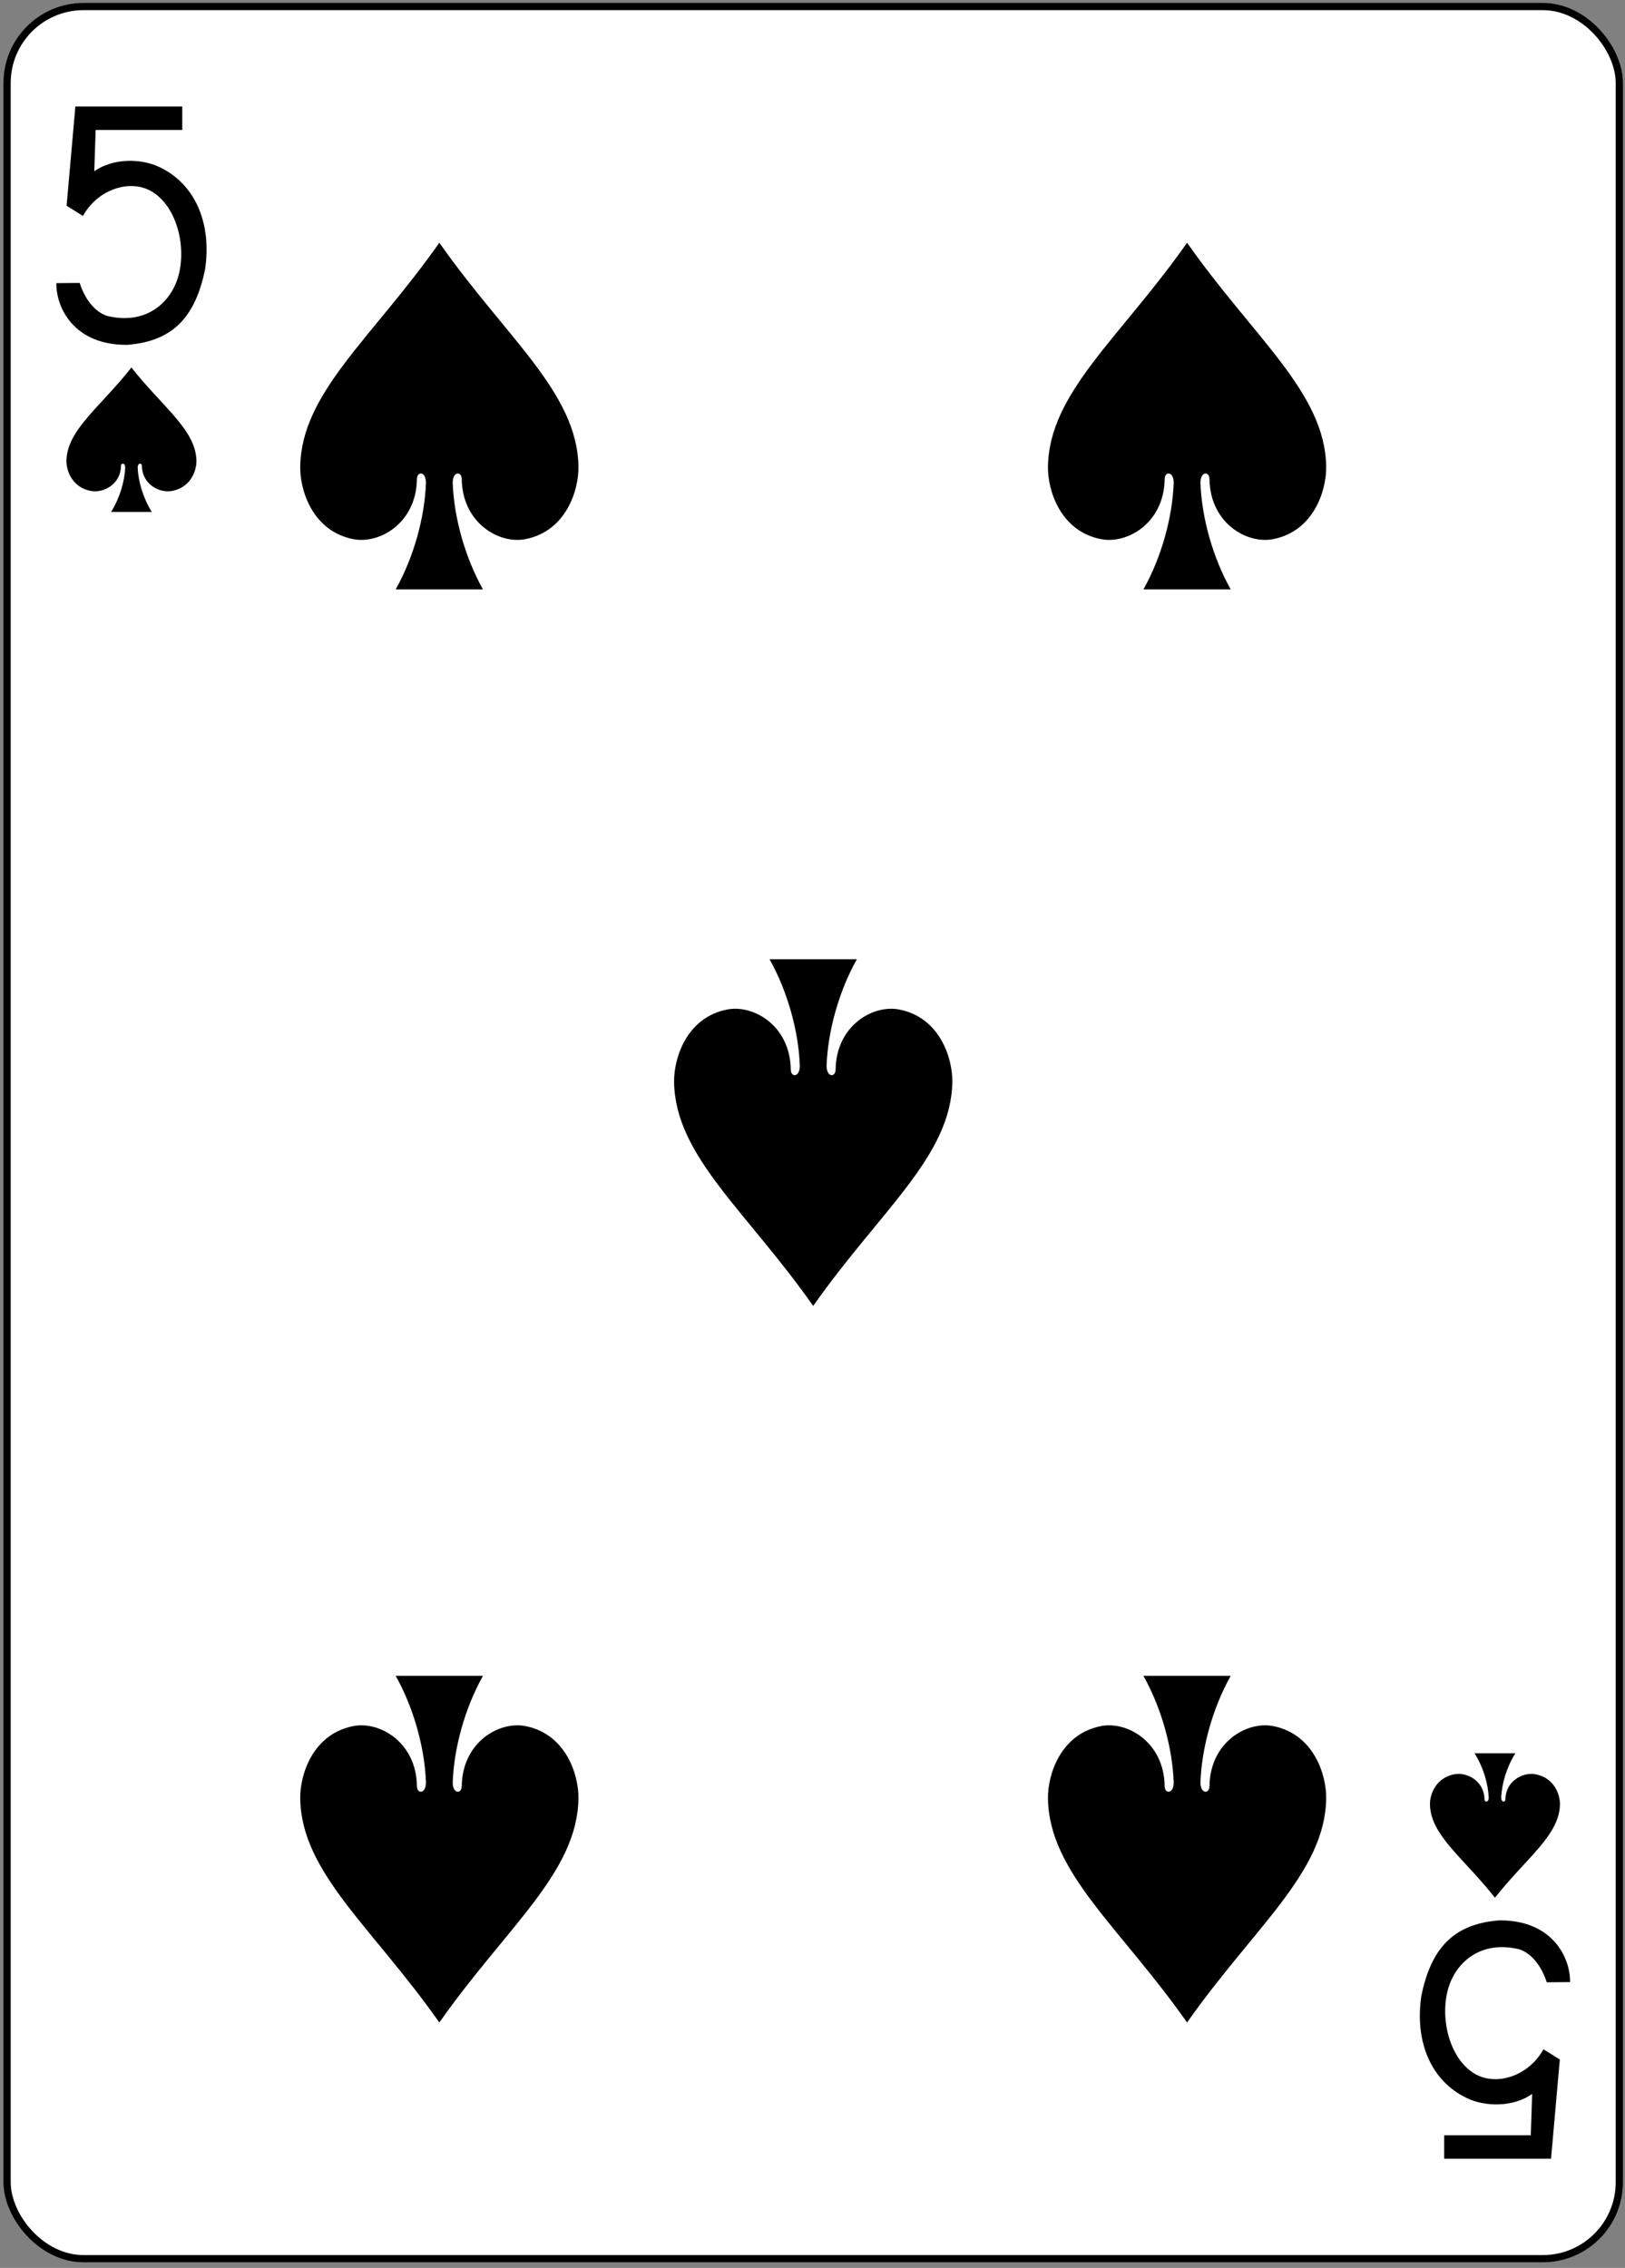 <?xml version="1.0" encoding="UTF-8"?>
<svg width="225px" height="314px" viewBox="0 0 225 314" version="1.1" xmlns="http://www.w3.org/2000/svg" xmlns:xlink="http://www.w3.org/1999/xlink">
    <rect x="0" y="0" width="225" height="314" fill="#808080" stroke="none"/>
    <!-- Generator: Sketch 50.2 (55047) - http://www.bohemiancoding.com/sketch -->
    <title>g100915</title>
    <desc>Created with Sketch.</desc>
    <defs></defs>
    <g id="Page-1" stroke="none" stroke-width="1" fill="none" fill-rule="evenodd">
        <g id="Platinum_52_Faces_v.2.0" transform="translate(-1057, -705)" fill-rule="nonzero">
            <g id="g100915" transform="translate(1057.547, 705.174)">
                <rect id="rect5340" stroke="#000000" stroke-width="0.997" fill="#FFFFFF" transform="translate(112.05, 156.639) rotate(180) translate(-112.05, -156.639) " x="0.436" y="0.734" width="223.228" height="311.811" rx="10.582"></rect>
                <path d="M163.816,279.85 C173.042,266.693 182.914,259.121 183.078,248.857 C183.133,245.533 181.336,239.883 175.707,238.802 C172.055,238.104 167.027,241.059 166.922,247.064 C166.938,248.26 165.656,248.229 165.668,246.591 C165.84,241.854 167.339,236.339 169.859,231.85 C165.831,231.85 161.802,231.85 157.773,231.85 C160.293,236.339 161.793,241.854 161.965,246.591 C161.977,248.229 160.695,248.26 160.711,247.064 C160.606,241.059 155.578,238.104 151.926,238.802 C146.297,239.883 144.5,245.533 144.555,248.857 C144.719,259.121 154.59,266.693 163.816,279.85 Z" id="path6950-9-9" fill="#000000"></path>
                <path d="M206.447,262.572 C210.757,257.089 215.37,253.935 215.446,249.658 C215.472,248.273 214.632,245.919 212.002,245.468 C210.296,245.177 207.947,246.409 207.898,248.911 C207.908,249.409 207.306,249.396 207.312,248.714 C207.392,246.74 208.093,244.442 209.27,242.572 C207.388,242.572 205.506,242.572 203.623,242.572 C204.801,244.442 205.502,246.74 205.582,248.714 C205.592,249.396 204.988,249.409 204.996,248.911 C204.947,246.409 202.598,245.177 200.891,245.468 C198.261,245.919 197.422,248.273 197.447,249.658 C197.525,253.935 202.136,257.089 206.447,262.572 Z" id="path6952-6-0" fill="#000000"></path>
                <path d="M17.652,50.707 C21.963,56.189 26.575,59.344 26.652,63.621 C26.678,65.006 25.838,67.36 23.208,67.81 C21.502,68.101 19.152,66.87 19.103,64.368 C19.113,63.869 18.512,63.882 18.517,64.565 C18.598,66.539 19.298,68.836 20.476,70.707 C18.593,70.707 16.711,70.707 14.829,70.707 C16.006,68.836 16.707,66.539 16.787,64.565 C16.797,63.882 16.194,63.869 16.201,64.368 C16.152,66.87 13.803,68.101 12.097,67.81 C9.467,67.36 8.627,65.006 8.653,63.621 C8.73,59.344 13.342,56.189 17.652,50.707 Z" id="path6956-5-0" fill="#000000"></path>
                <path d="M60.284,279.85 C69.51,266.693 79.381,259.121 79.545,248.857 C79.601,245.533 77.803,239.883 72.174,238.802 C68.522,238.104 63.494,241.059 63.389,247.064 C63.405,248.26 62.123,248.229 62.135,246.591 C62.307,241.854 63.807,236.339 66.327,231.85 C62.298,231.85 58.269,231.85 54.241,231.85 C56.761,236.339 58.26,241.854 58.432,246.591 C58.444,248.229 57.162,248.26 57.178,247.064 C57.073,241.059 52.045,238.104 48.393,238.802 C42.764,239.883 40.967,245.533 41.022,248.857 C41.186,259.121 51.058,266.693 60.284,279.85 Z" id="path6958-4-1" fill="#000000"></path>
                <path d="M163.816,33.429 C173.042,46.586 182.914,54.157 183.078,64.422 C183.133,67.746 181.336,73.395 175.707,74.477 C172.055,75.175 167.027,72.219 166.922,66.214 C166.938,65.019 165.656,65.05 165.668,66.688 C165.84,71.425 167.339,76.94 169.859,81.429 C165.831,81.429 161.802,81.429 157.773,81.429 C160.293,76.94 161.793,71.425 161.965,66.688 C161.977,65.05 160.695,65.019 160.711,66.214 C160.606,72.219 155.578,75.175 151.926,74.477 C146.297,73.395 144.5,67.746 144.555,64.422 C144.719,54.157 154.59,46.586 163.816,33.429 Z" id="path6970-5-5" fill="#000000"></path>
                <path d="M60.284,33.429 C69.51,46.586 79.381,54.157 79.545,64.422 C79.601,67.746 77.803,73.395 72.174,74.477 C68.522,75.175 63.494,72.219 63.389,66.214 C63.405,65.019 62.123,65.05 62.135,66.688 C62.307,71.425 63.807,76.94 66.327,81.429 C62.298,81.429 58.269,81.429 54.241,81.429 C56.761,76.94 58.26,71.425 58.432,66.688 C58.444,65.05 57.162,65.019 57.178,66.214 C57.073,72.219 52.045,75.175 48.393,74.477 C42.764,73.395 40.967,67.746 41.022,64.422 C41.186,54.157 51.058,46.586 60.284,33.429 Z" id="path6972-5-8" fill="#000000"></path>
                <path d="M112.05,180.639 C121.276,167.482 131.148,159.911 131.312,149.646 C131.367,146.322 129.57,140.673 123.941,139.591 C120.289,138.893 115.26,141.849 115.155,147.854 C115.172,149.049 113.89,149.018 113.902,147.38 C114.074,142.643 115.573,137.128 118.093,132.639 C114.064,132.639 110.036,132.639 106.007,132.639 C108.527,137.128 110.026,142.643 110.198,147.38 C110.21,149.018 108.928,149.049 108.944,147.854 C108.839,141.849 103.811,138.893 100.159,139.591 C94.53,140.673 92.733,146.322 92.788,149.646 C92.952,159.911 102.824,167.482 112.05,180.639 Z" id="path6980-6-3" fill="#000000"></path>
                <path d="M216.85,274.25 L213.615,274.281 C212.998,272.29 211.632,270.265 209.778,269.703 C204.541,268.45 201.171,271.432 200.061,274.869 C198.715,279.039 200.091,284.894 203.697,286.972 C206.685,288.696 211.125,287.242 213.164,283.556 L215.429,284.967 L214.213,298.707 L199.413,298.707 L199.413,295.459 L211.406,295.459 L211.597,289.735 C209.015,291.582 205.047,291.562 202.467,290.267 C197.58,287.893 195.309,282.495 196.258,276.133 C197.575,269.805 200.478,266.22 207.026,265.708 C214.309,265.641 216.881,270.742 216.85,274.25 L216.85,274.25 Z" id="path21-4-5-5" fill="#000000"></path>
                <path d="M7.252,39.028 L10.487,38.997 C11.104,40.989 12.47,43.014 14.324,43.575 C19.561,44.829 22.931,41.847 24.041,38.409 C25.387,34.24 24.011,28.385 20.405,26.306 C17.417,24.583 12.977,26.037 10.938,29.723 L8.673,28.311 L9.889,14.571 L24.689,14.571 L24.689,17.819 L12.696,17.819 L12.506,23.543 C15.087,21.697 19.055,21.716 21.635,23.011 C26.522,25.386 28.793,30.784 27.844,37.145 C26.527,43.473 23.624,47.059 17.076,47.571 C9.793,47.638 7.221,42.537 7.252,39.029 L7.252,39.028 Z" id="path21-4-9-2-8" fill="#000000"></path>
            </g>
        </g>
    </g>
</svg>